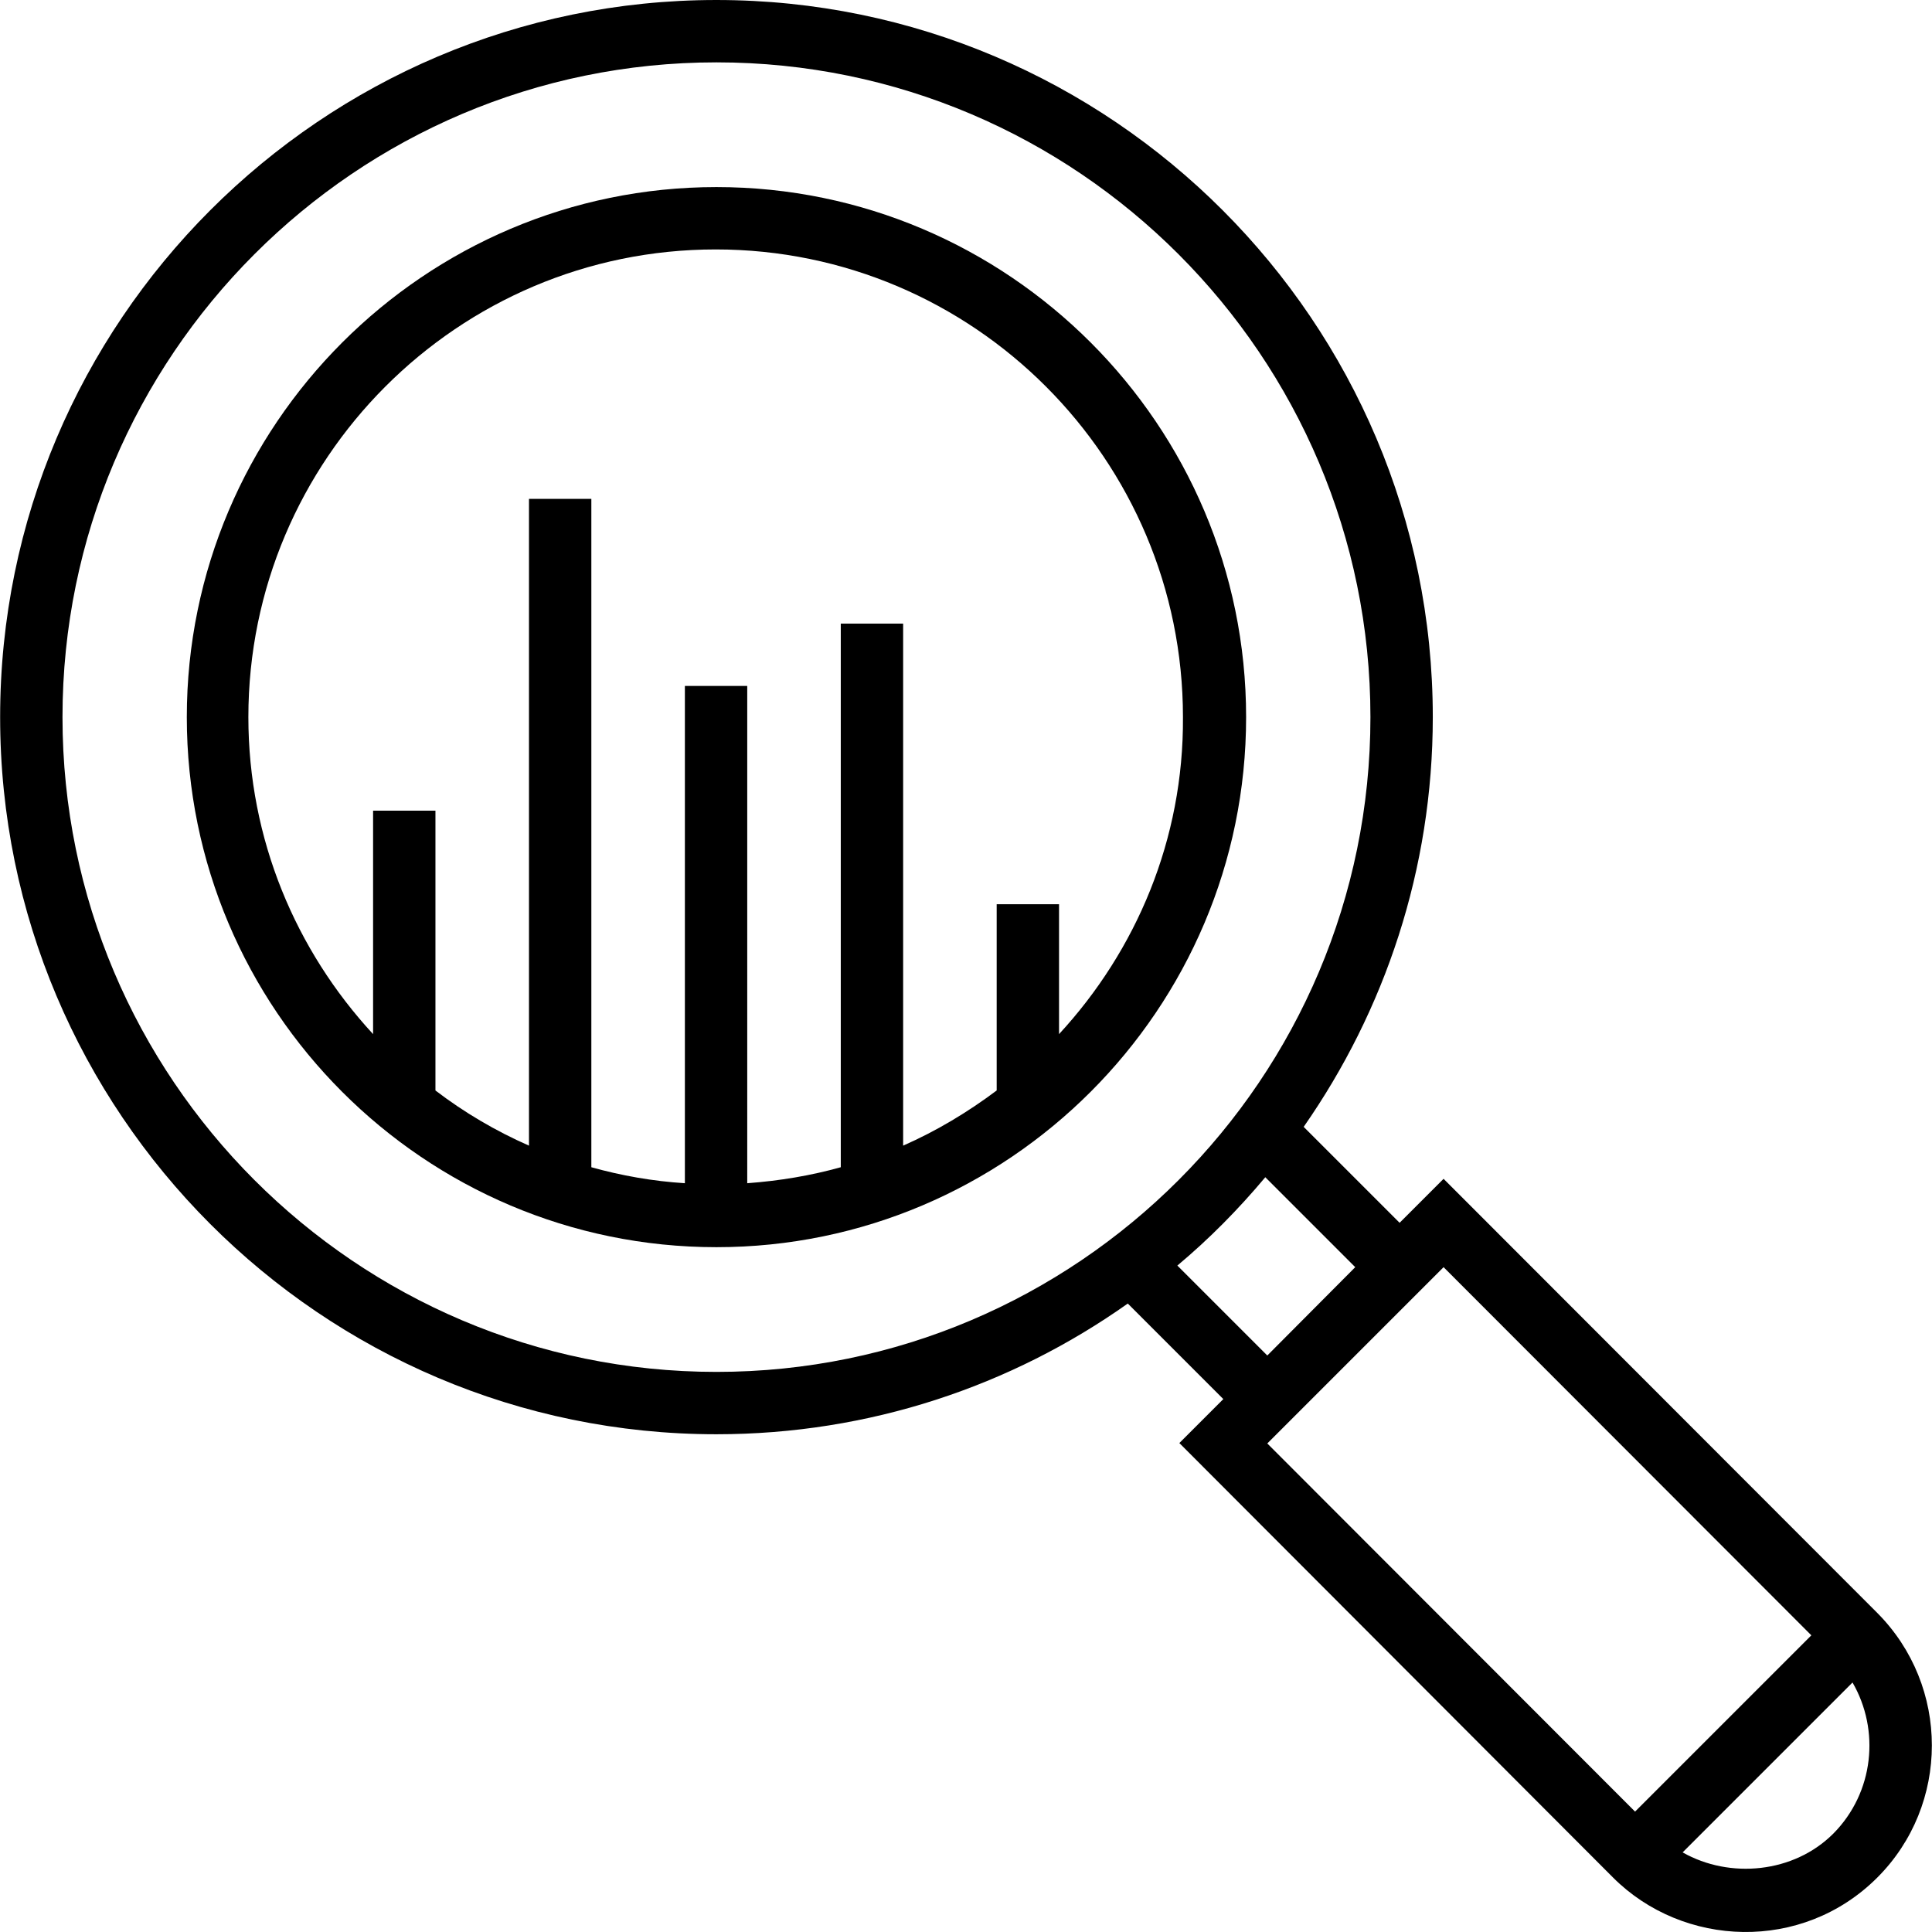 <?xml version="1.0" encoding="iso-8859-1"?>
<!-- Generator: Adobe Illustrator 19.0.0, SVG Export Plug-In . SVG Version: 6.00 Build 0)  -->
<svg version="1.1" id="Capa_1" xmlns="http://www.w3.org/2000/svg" xmlns:xlink="http://www.w3.org/1999/xlink" x="0px" y="0px"
	 viewBox="0 0 483.317 483.317" style="enable-background:new 0 0 483.317 483.317;" xml:space="preserve">
<g>
	<g>
		<path d="M179.233,46.8c-73,0-132.5,59.5-132.5,132.6s59.4,132.6,132.5,132.6c73,0,132.5-59.5,132.5-132.6
			S252.233,46.8,179.233,46.8z M264.933,258.7v-32.5h-15.6v46.6c-7.2,5.4-15,10.1-23.4,13.8V156h-15.6v136c-7.5,2.1-15.3,3.4-23.4,4
			V171.6h-15.6V296c-8-0.5-15.9-1.9-23.4-4V124.8h-15.6v161.8c-8.4-3.7-16.2-8.3-23.4-13.8v-70h-15.6v55.9
			c-19.3-20.9-31.2-48.7-31.2-79.3c0-64.5,52.4-117,116.9-117s116.9,52.5,116.9,117C296.133,210,284.233,237.8,264.933,258.7z"/>
	</g>
</g>
<g>
	<g>
		<path d="M469.633,403.5l-108.5-108.6l-11,11l-24-24c20.3-29.1,32.3-64.4,32.3-102.5c0-98.9-80.4-179.4-179.2-179.4
			S0.033,80.5,0.033,179.4s80.4,179.4,179.2,179.4c38.3,0,73.8-12.1,102.9-32.7l23.9,23.9l-11,11l108.5,108.7
			c17.5,17.5,47.3,18.8,66.1,0C487.833,451.5,487.833,421.8,469.633,403.5z M179.233,343.2c-90.2,0-163.6-73.5-163.6-163.8
			s73.4-163.8,163.6-163.8s163.6,73.5,163.6,163.8C342.833,269.8,269.433,343.2,179.233,343.2z M294.533,316.6
			c8-6.7,15.3-14.1,22-22.1l22.5,22.5l-22,22.1L294.533,316.6z M317.033,361.1l44.1-44.1l92,92.1l-44.1,44.1L317.033,361.1z
			 M458.633,458.7c-9.9,9.9-25.9,11.4-37.7,4.7l42.5-42.5C470.333,432.8,468.833,448.4,458.633,458.7z"/>
	</g>
</g>
<g>
</g>
<g>
</g>
<g>
</g>
<g>
</g>
<g>
</g>
<g>
</g>
<g>
</g>
<g>
</g>
<g>
</g>
<g>
</g>
<g>
</g>
<g>
</g>
<g>
</g>
<g>
</g>
<g>
</g>
</svg>
